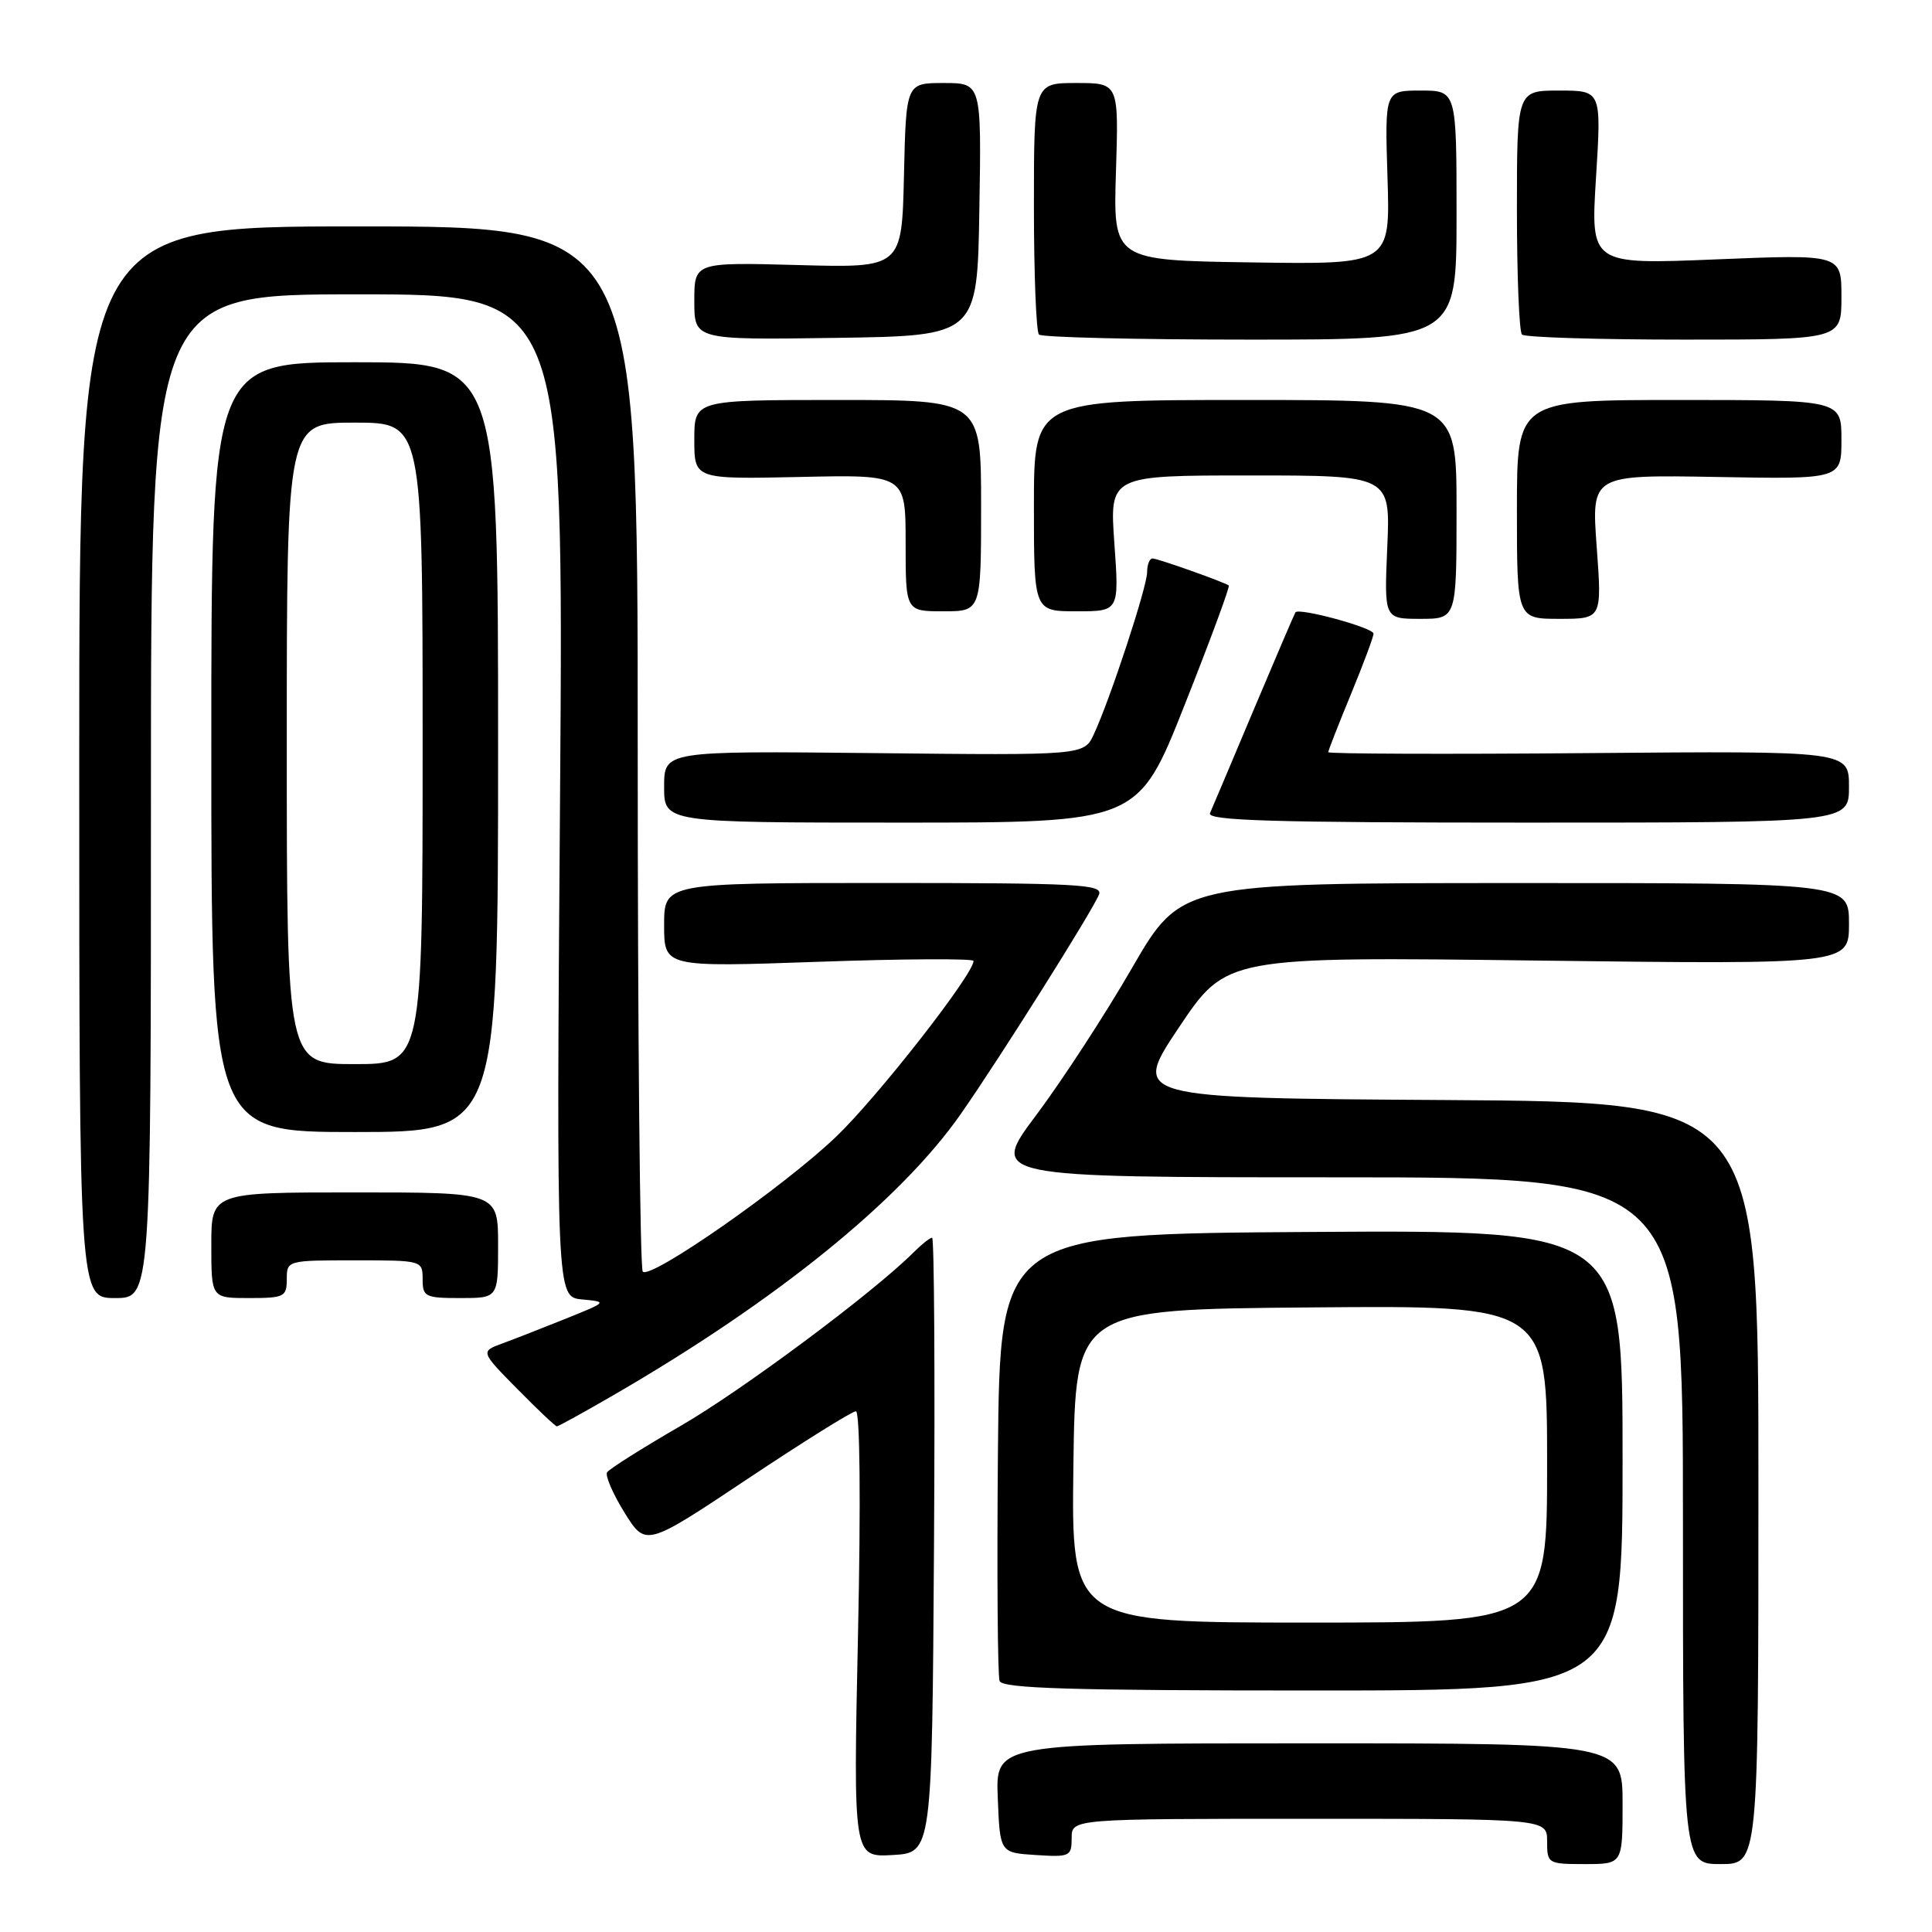 <?xml version="1.0" encoding="UTF-8" standalone="no"?>
<!DOCTYPE svg PUBLIC "-//W3C//DTD SVG 1.1//EN" "http://www.w3.org/Graphics/SVG/1.1/DTD/svg11.dtd" >
<svg xmlns="http://www.w3.org/2000/svg" xmlns:xlink="http://www.w3.org/1999/xlink" version="1.1" viewBox="0 0 256 256">
 <g >
 <path fill="currentColor"
d=" M 215.00 239.00 C 215.00 231.00 215.00 231.00 173.46 231.00 C 131.91 231.00 131.91 231.00 132.21 238.25 C 132.50 245.50 132.50 245.50 137.25 245.80 C 141.76 246.09 142.00 245.98 142.00 243.55 C 142.00 241.00 142.00 241.00 173.50 241.00 C 205.00 241.00 205.00 241.00 205.00 244.00 C 205.00 246.93 205.11 247.00 210.00 247.00 C 215.00 247.00 215.00 247.00 215.00 239.00 Z  M 233.00 196.51 C 233.00 146.02 233.00 146.02 191.47 145.76 C 149.95 145.50 149.95 145.50 156.22 136.13 C 162.50 126.76 162.50 126.76 203.75 127.28 C 245.00 127.79 245.00 127.79 245.00 122.40 C 245.00 117.00 245.00 117.00 200.75 117.01 C 156.50 117.02 156.50 117.02 150.00 128.26 C 146.43 134.44 140.71 143.21 137.31 147.75 C 131.12 156.00 131.12 156.00 177.06 156.00 C 223.00 156.00 223.00 156.00 223.00 201.50 C 223.00 247.00 223.00 247.00 228.00 247.00 C 233.00 247.00 233.00 247.00 233.00 196.51 Z  M 123.76 204.75 C 123.90 182.34 123.79 164.00 123.51 164.00 C 123.23 164.00 122.12 164.88 121.04 165.96 C 115.70 171.30 98.24 184.30 90.10 188.99 C 85.07 191.90 80.72 194.65 80.44 195.09 C 80.17 195.54 81.21 197.94 82.75 200.43 C 85.57 204.95 85.57 204.95 99.03 195.98 C 106.44 191.04 112.91 187.00 113.41 187.00 C 113.95 187.00 114.07 198.99 113.69 216.55 C 113.06 246.10 113.06 246.10 118.28 245.80 C 123.50 245.50 123.50 245.50 123.76 204.75 Z  M 215.00 193.49 C 215.00 162.98 215.00 162.98 173.75 163.24 C 132.50 163.50 132.50 163.50 132.23 192.49 C 132.09 208.43 132.19 222.04 132.45 222.74 C 132.83 223.73 141.85 224.00 173.97 224.00 C 215.00 224.00 215.00 224.00 215.00 193.49 Z  M 81.33 184.84 C 102.90 172.34 119.32 159.05 127.31 147.61 C 132.51 140.16 144.83 120.59 145.63 118.51 C 146.14 117.18 142.66 117.00 117.11 117.00 C 88.00 117.00 88.00 117.00 88.00 122.58 C 88.00 128.16 88.00 128.16 108.50 127.44 C 119.78 127.04 129.00 127.00 129.00 127.33 C 129.00 129.10 116.27 145.38 110.80 150.61 C 103.88 157.24 86.22 169.56 85.17 168.50 C 84.80 168.13 84.50 136.82 84.50 98.92 C 84.50 30.00 84.50 30.00 47.50 30.00 C 10.50 30.00 10.50 30.00 10.50 101.00 C 10.50 172.00 10.50 172.00 15.25 172.00 C 20.00 172.00 20.00 172.00 20.00 105.50 C 20.00 39.00 20.00 39.00 47.35 39.00 C 74.69 39.00 74.69 39.00 74.21 105.43 C 73.72 171.85 73.72 171.85 77.11 172.18 C 80.50 172.50 80.50 172.50 75.00 174.72 C 71.97 175.94 68.18 177.42 66.58 178.01 C 63.66 179.08 63.66 179.08 68.54 184.04 C 71.23 186.77 73.59 189.00 73.79 189.00 C 73.99 189.00 77.38 187.13 81.33 184.84 Z  M 38.00 169.50 C 38.00 167.02 38.07 167.00 47.00 167.00 C 55.93 167.00 56.00 167.02 56.00 169.50 C 56.00 171.83 56.33 172.00 61.00 172.00 C 66.00 172.00 66.00 172.00 66.00 165.00 C 66.00 158.00 66.00 158.00 47.00 158.00 C 28.00 158.00 28.00 158.00 28.00 165.00 C 28.00 172.00 28.00 172.00 33.00 172.00 C 37.67 172.00 38.00 171.83 38.00 169.50 Z  M 66.00 99.00 C 66.00 48.00 66.00 48.00 47.00 48.00 C 28.00 48.00 28.00 48.00 28.00 99.00 C 28.00 150.00 28.00 150.00 47.00 150.00 C 66.00 150.00 66.00 150.00 66.00 99.00 Z  M 156.97 93.41 C 160.37 84.83 163.00 77.71 162.82 77.58 C 162.14 77.10 153.40 74.00 152.72 74.00 C 152.32 74.00 152.00 74.82 152.00 75.81 C 152.00 77.75 147.10 92.66 144.94 97.29 C 143.64 100.09 143.64 100.09 115.82 99.79 C 88.00 99.50 88.00 99.50 88.00 104.25 C 88.00 109.00 88.00 109.00 119.40 109.00 C 150.80 109.00 150.80 109.00 156.97 93.41 Z  M 245.00 104.25 C 245.00 99.50 245.00 99.50 210.50 99.79 C 191.53 99.95 176.00 99.89 176.00 99.67 C 176.00 99.46 177.35 96.00 179.00 92.00 C 180.65 88.00 182.00 84.38 182.00 83.96 C 182.00 83.18 172.09 80.48 171.65 81.14 C 171.52 81.34 169.04 87.12 166.14 94.00 C 163.25 100.88 160.63 107.06 160.33 107.75 C 159.90 108.74 168.68 109.00 202.39 109.00 C 245.00 109.00 245.00 109.00 245.00 104.25 Z  M 193.00 67.50 C 193.00 53.00 193.00 53.00 165.00 53.00 C 137.00 53.00 137.00 53.00 137.00 67.00 C 137.00 81.00 137.00 81.00 142.65 81.00 C 148.30 81.00 148.30 81.00 147.66 72.00 C 147.02 63.00 147.02 63.00 165.63 63.00 C 184.24 63.00 184.24 63.00 183.82 72.50 C 183.41 82.00 183.41 82.00 188.20 82.00 C 193.00 82.00 193.00 82.00 193.00 67.50 Z  M 211.57 72.45 C 210.87 62.91 210.87 62.91 227.44 63.20 C 244.00 63.50 244.00 63.50 244.00 58.25 C 244.00 53.00 244.00 53.00 222.50 53.00 C 201.00 53.00 201.00 53.00 201.00 67.50 C 201.00 82.00 201.00 82.00 206.64 82.00 C 212.27 82.00 212.27 82.00 211.57 72.45 Z  M 130.00 67.00 C 130.00 53.00 130.00 53.00 111.00 53.00 C 92.00 53.00 92.00 53.00 92.00 58.25 C 92.00 63.50 92.00 63.50 106.00 63.20 C 120.00 62.89 120.00 62.89 120.00 71.95 C 120.00 81.00 120.00 81.00 125.00 81.00 C 130.00 81.00 130.00 81.00 130.00 67.00 Z  M 129.77 27.75 C 130.05 11.00 130.05 11.00 125.05 11.00 C 120.06 11.00 120.06 11.00 119.78 23.25 C 119.50 35.50 119.50 35.50 105.75 35.12 C 92.00 34.75 92.00 34.75 92.00 39.89 C 92.00 45.04 92.00 45.04 110.75 44.77 C 129.50 44.50 129.50 44.50 129.77 27.75 Z  M 193.00 28.50 C 193.00 12.00 193.00 12.00 188.24 12.00 C 183.49 12.00 183.49 12.00 183.85 23.52 C 184.22 35.05 184.22 35.05 165.86 34.77 C 147.50 34.50 147.50 34.50 147.87 22.75 C 148.24 11.00 148.24 11.00 142.62 11.00 C 137.00 11.00 137.00 11.00 137.00 27.33 C 137.00 36.32 137.30 43.97 137.67 44.33 C 138.03 44.70 150.63 45.00 165.67 45.00 C 193.00 45.00 193.00 45.00 193.00 28.50 Z  M 244.00 39.34 C 244.00 33.69 244.00 33.69 227.38 34.37 C 210.76 35.05 210.76 35.05 211.48 23.53 C 212.20 12.00 212.20 12.00 206.60 12.00 C 201.00 12.00 201.00 12.00 201.00 27.83 C 201.00 36.54 201.30 43.97 201.67 44.33 C 202.03 44.70 211.71 45.00 223.17 45.00 C 244.00 45.00 244.00 45.00 244.00 39.34 Z  M 142.23 194.25 C 142.50 173.50 142.50 173.50 173.75 173.24 C 205.00 172.97 205.00 172.97 205.00 193.99 C 205.00 215.00 205.00 215.00 173.48 215.00 C 141.96 215.00 141.96 215.00 142.23 194.25 Z  M 38.00 98.50 C 38.00 56.00 38.00 56.00 47.00 56.00 C 56.00 56.00 56.00 56.00 56.00 98.50 C 56.00 141.00 56.00 141.00 47.00 141.00 C 38.00 141.00 38.00 141.00 38.00 98.50 Z "/>
</g>
</svg>